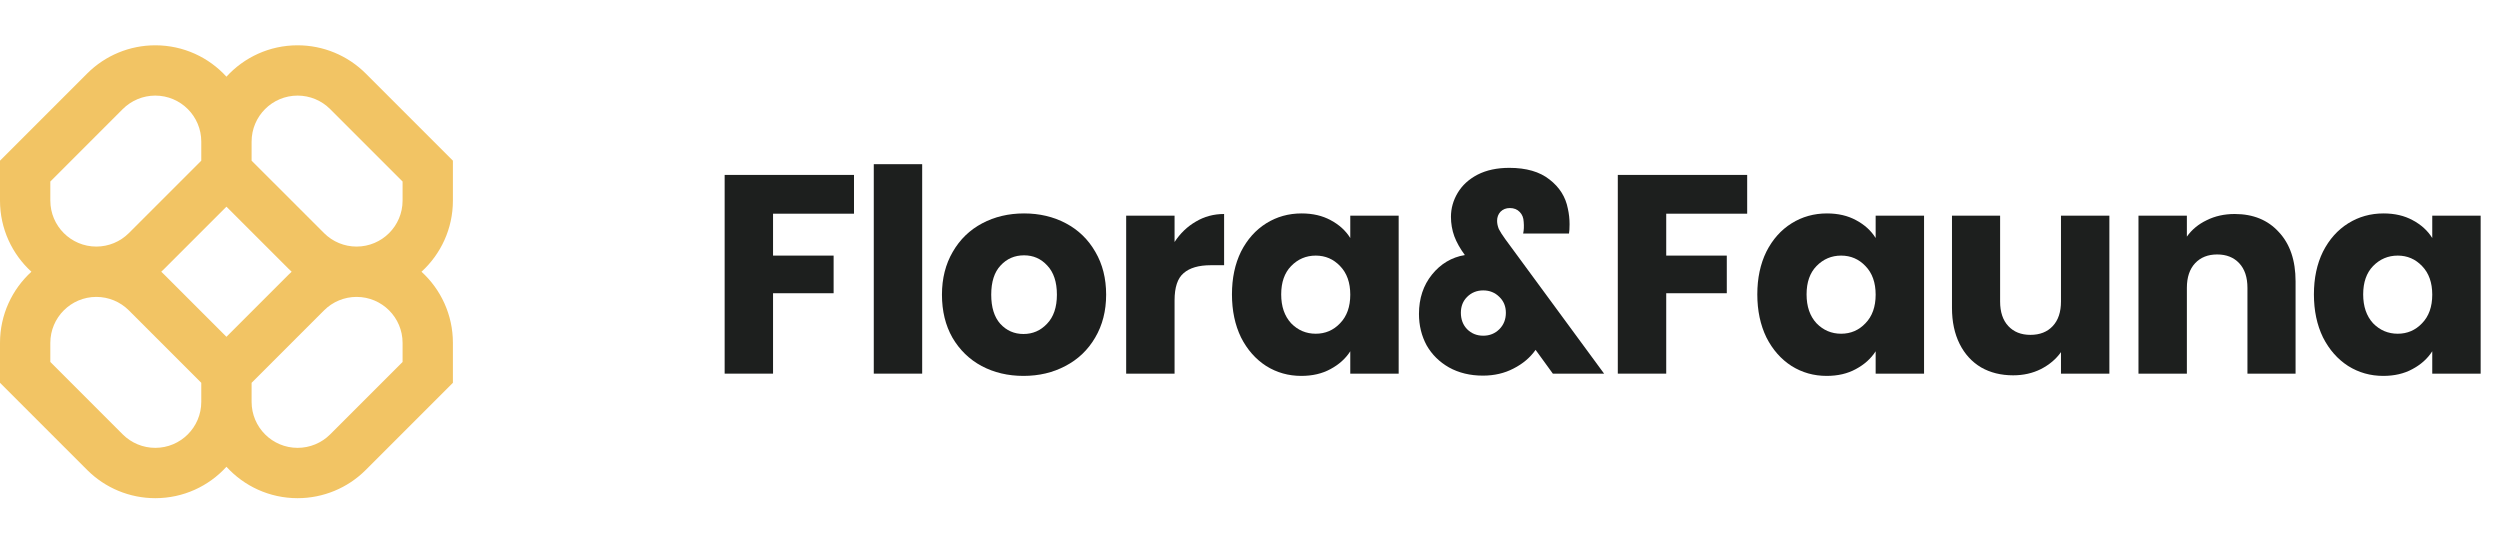 <svg width="92" height="20" viewBox="0 0 92 20" fill="none" xmlns="http://www.w3.org/2000/svg">
<path fill-rule="evenodd" clip-rule="evenodd" d="M5.714 1.667C4.774 1.667 3.873 2.04 3.208 2.705L0 5.913V7.381C0 8.418 0.446 9.352 1.156 10C0.446 10.648 0 11.581 0 12.619V14.087L3.208 17.295C3.873 17.96 4.774 18.333 5.714 18.333C6.752 18.333 7.685 17.888 8.333 17.177C8.982 17.888 9.915 18.333 10.952 18.333C11.892 18.333 12.794 17.96 13.459 17.295L16.667 14.087V12.619C16.667 11.581 16.221 10.648 15.511 10C16.221 9.352 16.667 8.418 16.667 7.381V5.913L13.459 2.705C12.794 2.04 11.892 1.667 10.952 1.667C9.915 1.667 8.982 2.112 8.333 2.822C7.685 2.112 6.752 1.667 5.714 1.667ZM10.733 10C10.693 9.963 10.654 9.926 10.615 9.887L8.333 7.606L6.051 9.887C6.013 9.926 5.974 9.963 5.934 10C5.974 10.036 6.013 10.074 6.051 10.112L8.333 12.394L10.615 10.112C10.654 10.074 10.693 10.036 10.733 10ZM9.259 14.087V14.788C9.259 15.723 10.017 16.481 10.952 16.481C11.401 16.481 11.832 16.303 12.149 15.986L14.815 13.32V12.619C14.815 11.684 14.057 10.926 13.122 10.926C12.673 10.926 12.242 11.104 11.925 11.422L9.259 14.087ZM7.407 14.087L4.742 11.422C4.424 11.104 3.994 10.926 3.545 10.926C2.61 10.926 1.852 11.684 1.852 12.619V13.32L4.517 15.986C4.835 16.303 5.265 16.481 5.714 16.481C6.649 16.481 7.407 15.723 7.407 14.788V14.087ZM7.407 5.211V5.913L4.742 8.578C4.424 8.896 3.994 9.074 3.545 9.074C2.61 9.074 1.852 8.316 1.852 7.381V6.68L4.517 4.014C4.835 3.697 5.265 3.518 5.714 3.518C6.649 3.518 7.407 4.276 7.407 5.211ZM11.925 8.578L9.259 5.913V5.211C9.259 4.276 10.017 3.518 10.952 3.518C11.401 3.518 11.832 3.697 12.149 4.014L14.815 6.68V7.381C14.815 8.316 14.057 9.074 13.122 9.074C12.673 9.074 12.242 8.896 11.925 8.578Z" fill="#f2c464"/>
<path d="M31.427 6.437V7.864H28.448V9.406H30.677V10.791H28.448V13.75H26.667V6.437H31.427Z" fill="#1D1F1E"/>
<path d="M33.936 6.042V13.75H32.155V6.042H33.936Z" fill="#1D1F1E"/>
<path d="M37.664 13.833C37.095 13.833 36.581 13.712 36.123 13.469C35.672 13.226 35.314 12.878 35.05 12.427C34.793 11.976 34.664 11.448 34.664 10.844C34.664 10.246 34.797 9.722 35.06 9.271C35.324 8.812 35.685 8.462 36.144 8.219C36.602 7.976 37.116 7.854 37.685 7.854C38.255 7.854 38.769 7.976 39.227 8.219C39.685 8.462 40.047 8.812 40.31 9.271C40.574 9.722 40.706 10.246 40.706 10.844C40.706 11.441 40.571 11.969 40.3 12.427C40.036 12.878 39.672 13.226 39.206 13.469C38.748 13.712 38.234 13.833 37.664 13.833ZM37.664 12.291C38.005 12.291 38.293 12.166 38.529 11.916C38.772 11.666 38.894 11.309 38.894 10.844C38.894 10.378 38.776 10.021 38.539 9.771C38.31 9.521 38.026 9.396 37.685 9.396C37.338 9.396 37.05 9.521 36.821 9.771C36.592 10.014 36.477 10.371 36.477 10.844C36.477 11.309 36.588 11.666 36.81 11.916C37.039 12.166 37.324 12.291 37.664 12.291Z" fill="#1D1F1E"/>
<path d="M43.224 8.906C43.432 8.587 43.693 8.337 44.005 8.156C44.318 7.969 44.665 7.875 45.047 7.875V9.76H44.557C44.113 9.76 43.78 9.857 43.557 10.052C43.335 10.239 43.224 10.573 43.224 11.052V13.75H41.443V7.937H43.224V8.906Z" fill="#1D1F1E"/>
<path d="M45.336 10.833C45.336 10.236 45.447 9.712 45.669 9.26C45.898 8.809 46.208 8.462 46.596 8.219C46.985 7.976 47.419 7.854 47.898 7.854C48.308 7.854 48.666 7.937 48.971 8.104C49.284 8.271 49.523 8.489 49.69 8.76V7.937H51.471V13.75H49.69V12.927C49.517 13.198 49.273 13.416 48.961 13.583C48.655 13.75 48.298 13.833 47.888 13.833C47.416 13.833 46.985 13.712 46.596 13.469C46.208 13.219 45.898 12.868 45.669 12.416C45.447 11.958 45.336 11.43 45.336 10.833ZM49.69 10.844C49.69 10.399 49.565 10.048 49.315 9.791C49.072 9.535 48.773 9.406 48.419 9.406C48.065 9.406 47.763 9.535 47.513 9.791C47.27 10.041 47.148 10.389 47.148 10.833C47.148 11.278 47.27 11.632 47.513 11.896C47.763 12.153 48.065 12.281 48.419 12.281C48.773 12.281 49.072 12.153 49.315 11.896C49.565 11.639 49.69 11.288 49.69 10.844Z" fill="#1D1F1E"/>
<path d="M57.145 13.75L56.51 12.875C56.309 13.16 56.038 13.389 55.697 13.562C55.364 13.736 54.989 13.823 54.572 13.823C54.1 13.823 53.684 13.722 53.322 13.521C52.968 13.319 52.694 13.048 52.5 12.708C52.312 12.361 52.218 11.976 52.218 11.552C52.218 10.982 52.378 10.5 52.697 10.104C53.017 9.708 53.42 9.469 53.906 9.385C53.732 9.149 53.604 8.92 53.52 8.698C53.437 8.469 53.395 8.229 53.395 7.979C53.395 7.667 53.479 7.371 53.645 7.094C53.812 6.816 54.055 6.594 54.375 6.427C54.701 6.26 55.09 6.177 55.541 6.177C56.166 6.177 56.659 6.319 57.02 6.604C57.389 6.889 57.614 7.246 57.697 7.677C57.739 7.864 57.76 8.055 57.76 8.25C57.76 8.403 57.753 8.517 57.739 8.594H56.052C56.08 8.469 56.086 8.326 56.072 8.166C56.066 8.014 56.017 7.892 55.927 7.802C55.836 7.705 55.715 7.656 55.562 7.656C55.423 7.656 55.309 7.701 55.218 7.792C55.135 7.882 55.093 7.993 55.093 8.125C55.093 8.222 55.114 8.323 55.156 8.427C55.205 8.524 55.284 8.649 55.395 8.802L59.031 13.75H57.145ZM54.583 12.354C54.819 12.354 55.017 12.274 55.177 12.114C55.336 11.955 55.416 11.753 55.416 11.51C55.416 11.274 55.336 11.08 55.177 10.927C55.017 10.767 54.819 10.687 54.583 10.687C54.347 10.687 54.149 10.767 53.989 10.927C53.836 11.08 53.76 11.274 53.76 11.51C53.76 11.753 53.836 11.955 53.989 12.114C54.149 12.274 54.347 12.354 54.583 12.354Z" fill="#1D1F1E"/>
<path d="M64.296 6.437V7.864H61.317V9.406H63.546V10.791H61.317V13.75H59.535V6.437H64.296Z" fill="#1D1F1E"/>
<path d="M64.669 10.833C64.669 10.236 64.781 9.712 65.003 9.26C65.232 8.809 65.541 8.462 65.93 8.219C66.319 7.976 66.753 7.854 67.232 7.854C67.642 7.854 67.999 7.937 68.305 8.104C68.617 8.271 68.857 8.489 69.024 8.76V7.937H70.805V13.75H69.024V12.927C68.85 13.198 68.607 13.416 68.294 13.583C67.989 13.75 67.631 13.833 67.222 13.833C66.749 13.833 66.319 13.712 65.93 13.469C65.541 13.219 65.232 12.868 65.003 12.416C64.781 11.958 64.669 11.43 64.669 10.833ZM69.024 10.844C69.024 10.399 68.899 10.048 68.649 9.791C68.406 9.535 68.107 9.406 67.753 9.406C67.399 9.406 67.097 9.535 66.847 9.791C66.603 10.041 66.482 10.389 66.482 10.833C66.482 11.278 66.603 11.632 66.847 11.896C67.097 12.153 67.399 12.281 67.753 12.281C68.107 12.281 68.406 12.153 68.649 11.896C68.899 11.639 69.024 11.288 69.024 10.844Z" fill="#1D1F1E"/>
<path d="M77.625 7.937V13.75H75.844V12.958C75.663 13.215 75.416 13.423 75.104 13.583C74.798 13.736 74.458 13.812 74.083 13.812C73.639 13.812 73.246 13.715 72.906 13.521C72.566 13.319 72.302 13.031 72.114 12.656C71.927 12.281 71.833 11.84 71.833 11.333V7.937H73.604V11.094C73.604 11.482 73.705 11.785 73.906 12C74.107 12.215 74.378 12.323 74.719 12.323C75.066 12.323 75.34 12.215 75.541 12C75.743 11.785 75.844 11.482 75.844 11.094V7.937H77.625Z" fill="#1D1F1E"/>
<path d="M82.237 7.875C82.918 7.875 83.46 8.097 83.862 8.541C84.272 8.979 84.477 9.583 84.477 10.354V13.75H82.706V10.594C82.706 10.205 82.606 9.903 82.404 9.687C82.203 9.472 81.932 9.364 81.592 9.364C81.251 9.364 80.981 9.472 80.779 9.687C80.578 9.903 80.477 10.205 80.477 10.594V13.75H78.696V7.937H80.477V8.708C80.658 8.451 80.901 8.25 81.206 8.104C81.512 7.951 81.856 7.875 82.237 7.875Z" fill="#1D1F1E"/>
<path d="M85.152 10.833C85.152 10.236 85.263 9.712 85.486 9.26C85.715 8.809 86.024 8.462 86.413 8.219C86.802 7.976 87.236 7.854 87.715 7.854C88.125 7.854 88.482 7.937 88.788 8.104C89.1 8.271 89.34 8.489 89.507 8.76V7.937H91.288V13.75H89.507V12.927C89.333 13.198 89.09 13.416 88.777 13.583C88.472 13.75 88.114 13.833 87.704 13.833C87.232 13.833 86.802 13.712 86.413 13.469C86.024 13.219 85.715 12.868 85.486 12.416C85.263 11.958 85.152 11.43 85.152 10.833ZM89.507 10.844C89.507 10.399 89.382 10.048 89.132 9.791C88.888 9.535 88.59 9.406 88.236 9.406C87.882 9.406 87.579 9.535 87.329 9.791C87.087 10.041 86.965 10.389 86.965 10.833C86.965 11.278 87.087 11.632 87.329 11.896C87.579 12.153 87.882 12.281 88.236 12.281C88.59 12.281 88.888 12.153 89.132 11.896C89.382 11.639 89.507 11.288 89.507 10.844Z" fill="#1D1F1E"/>
</svg>
